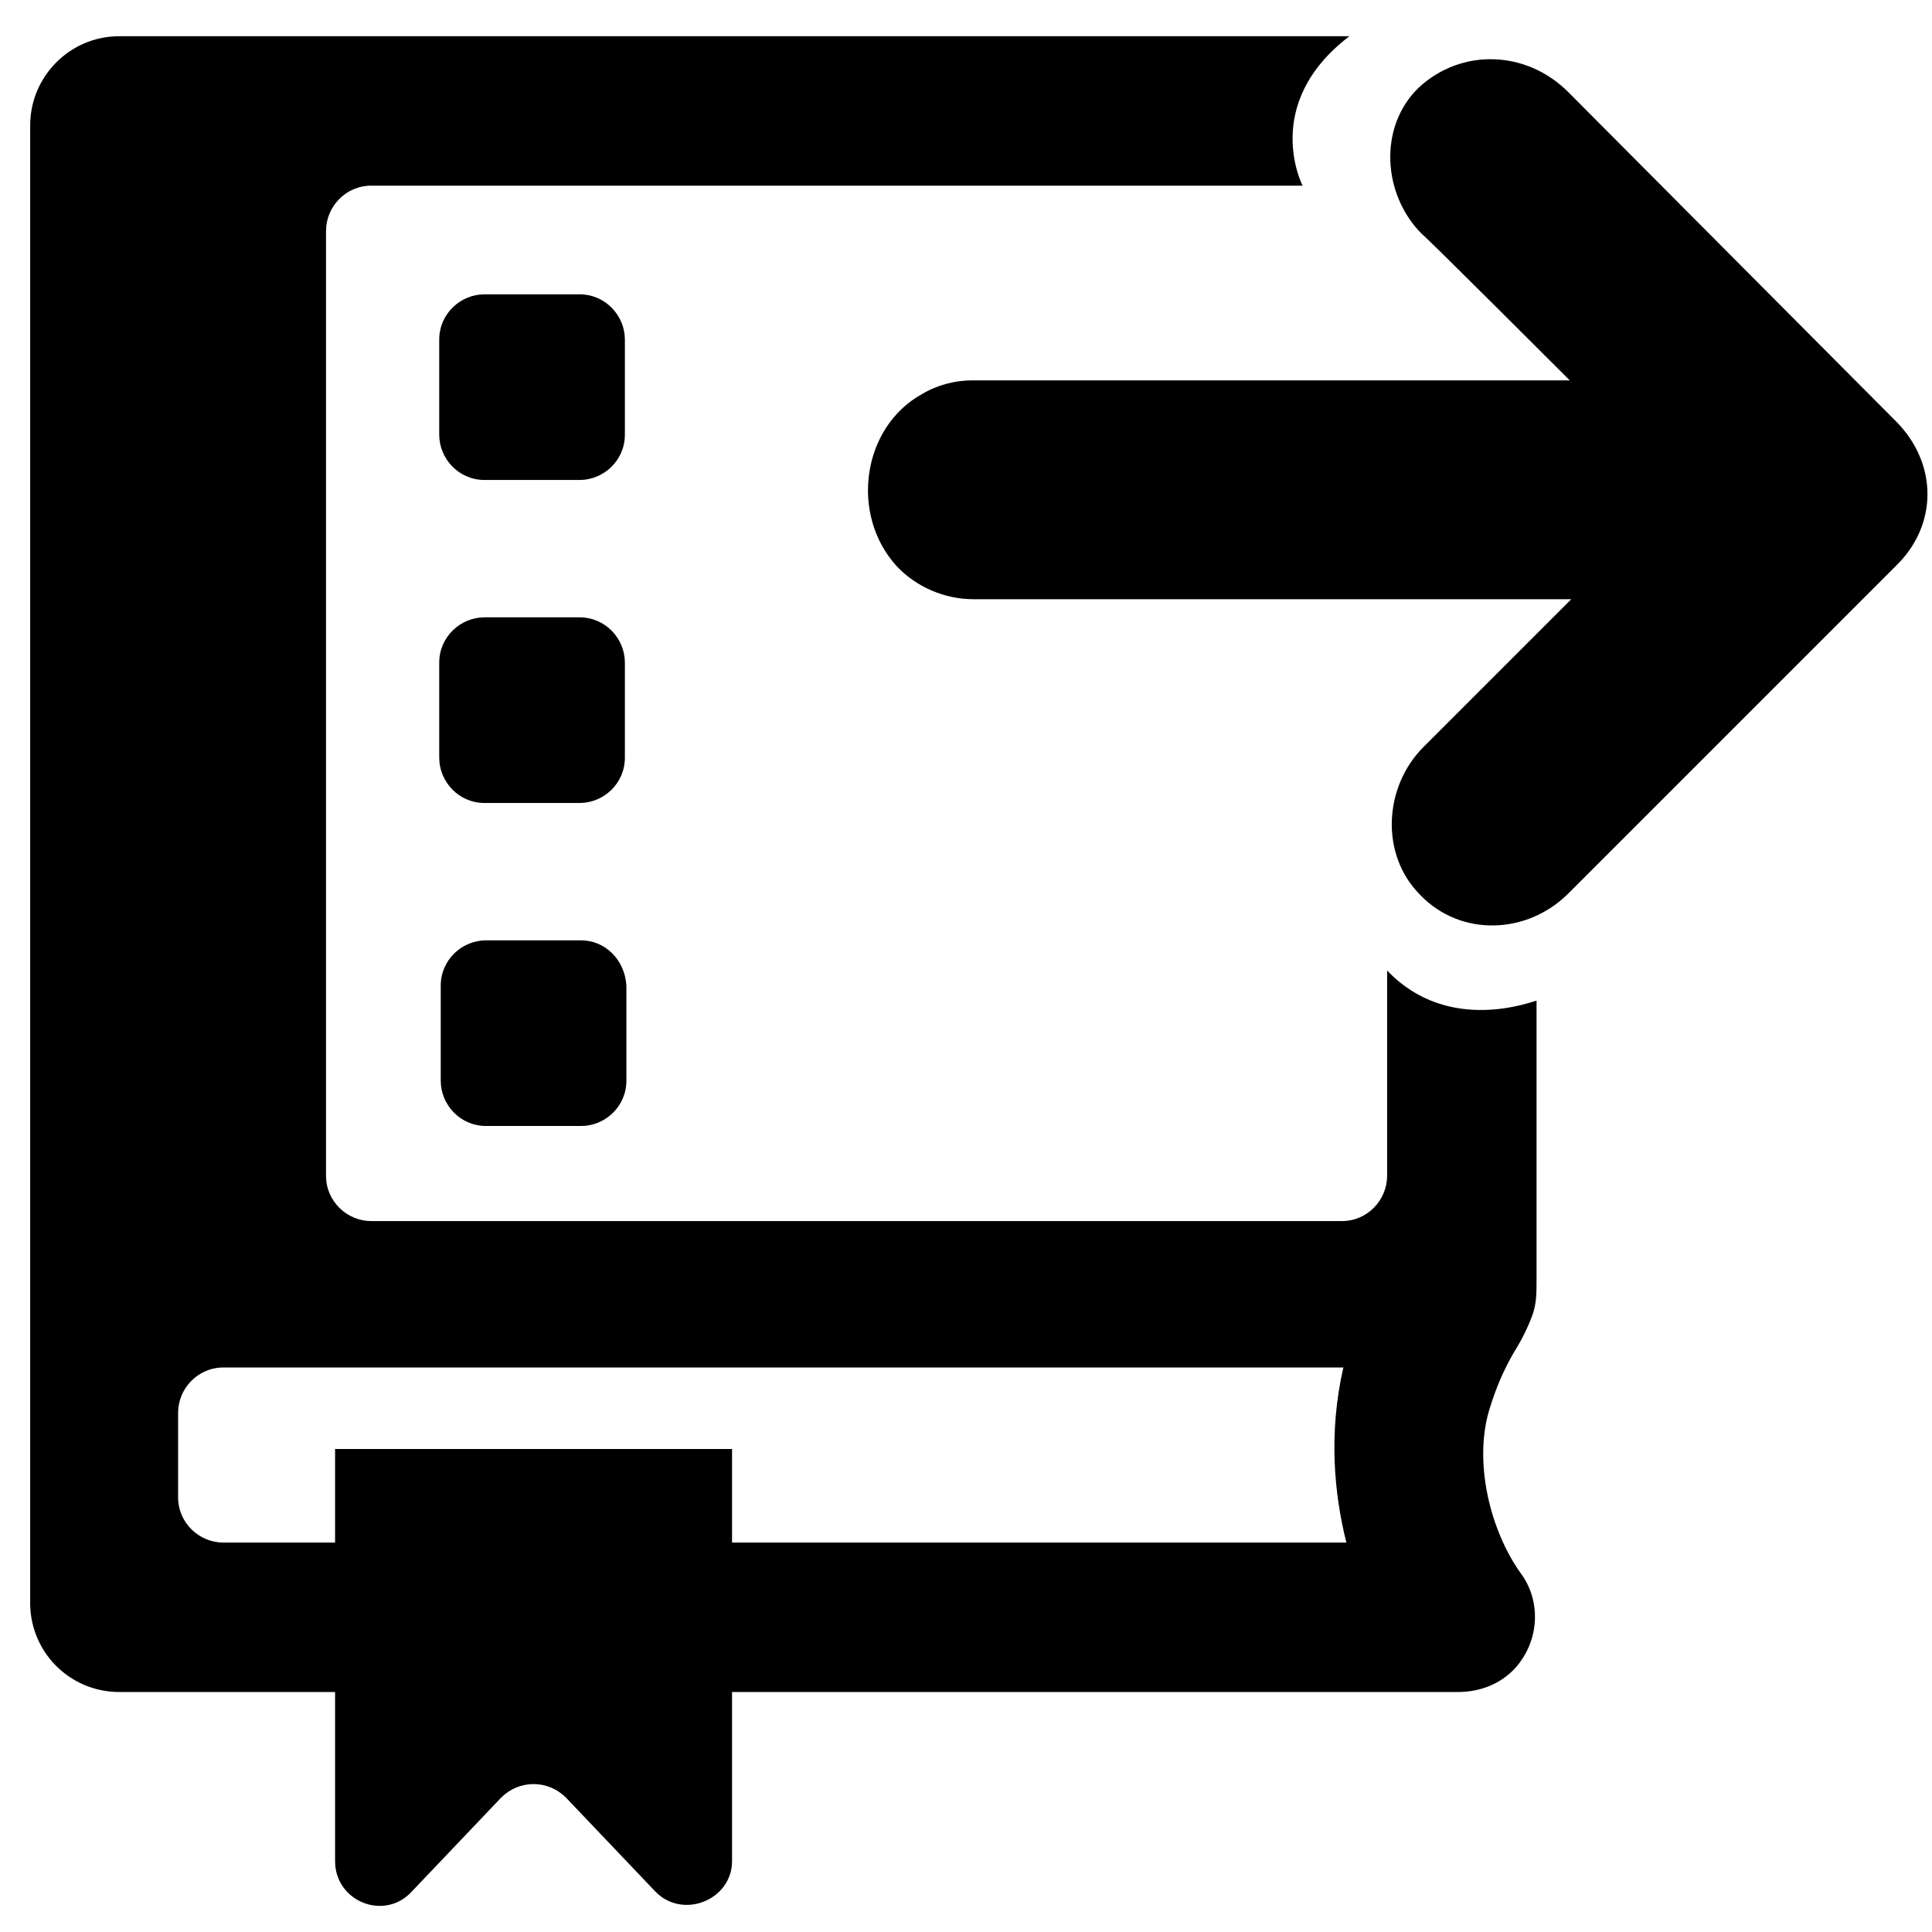<?xml version="1.0" encoding="utf-8"?>
<!-- Generator: Adobe Illustrator 18.0.0, SVG Export Plug-In . SVG Version: 6.00 Build 0)  -->
<!DOCTYPE svg PUBLIC "-//W3C//DTD SVG 1.1//EN" "http://www.w3.org/Graphics/SVG/1.1/DTD/svg11.dtd">
<svg version="1.1" id="Capa_1" xmlns="http://www.w3.org/2000/svg" xmlns:xlink="http://www.w3.org/1999/xlink" x="0px" y="0px"
	 width="128px" height="128px" viewBox="0 0 128 128" enable-background="new 0 0 128 128" xml:space="preserve">
<path d="M7.9,112.1h14.3v11.2c0,2.7,3.3,4,5.1,2l5.9-6.2c1.2-1.2,3.1-1.2,4.3,0l5.9,6.2c1.8,1.9,5.1,0.6,5.1-2v-11.2h48.1
	c1.4,0,2.8-0.5,3.8-1.6c1.6-1.8,1.7-4.4,0.4-6.2c-2.1-2.9-3.2-7.5-2.1-11c0.4-1.3,0.9-2.5,1.6-3.7c0.5-0.8,0.9-1.6,1.2-2.4
	c0.3-0.8,0.3-1.5,0.3-2.4c0-4.6,0-18.5,0-18.5c-0.2,0-5.8,2.3-9.9-2v13.6c0,1.6-1.3,3-3,3H24.6c-1.6,0-3-1.3-3-3V15.3
	c0-1.6,1.3-3,3-3h61.7c0,0-2.8-5.4,3.1-9.9H7.9c-3.3,0-5.9,2.7-5.9,5.9v77.3v20.4C1.9,109.4,4.6,112.1,7.9,112.1z M11.8,93.6
	c0-1.6,1.3-3,3-3H89C88,95,88.4,99,89.2,102.2H48.5V96H22.2v6.2h-7.4c-1.6,0-3-1.3-3-3V93.6z"/>
<path d="M41.4,22.5c0-1.6-1.3-3-3-3h-6.3c-1.6,0-3,1.3-3,3v6.3c0,1.6,1.3,3,3,3h6.3c1.6,0,3-1.3,3-3V22.5z"/>
<path d="M41.4,43.9c0-1.6-1.3-3-3-3h-6.3c-1.6,0-3,1.3-3,3v6.3c0,1.6,1.3,3,3,3h6.3c1.6,0,3-1.3,3-3V43.9z"/>
<path d="M38.5,62.3h-6.3c-1.6,0-3,1.3-3,3v6.3c0,1.6,1.3,3,3,3h6.3c1.6,0,3-1.3,3-3v-6.3C41.4,63.6,40.1,62.3,38.5,62.3z"/>
<path d="M103.9,6.1c0,0,21.7,21.8,21.7,21.8c2.8,2.8,2.8,6.9,0,9.6l-21.7,21.7c-2.7,2.7-7.1,2.9-9.8,0.1c-2.7-2.7-2.4-7.2,0.2-9.8
	l9.8-9.8c0,0-39.6,0-39.6,0c-1.9,0-3.8-0.8-5.1-2.2c-3.1-3.4-2.3-9.2,1.7-11.4c1-0.6,2.2-0.9,3.3-0.9l39.6,0c0,0-9.7-9.7-9.8-9.7
	c-2.6-2.6-2.9-7.1-0.2-9.7C96.8,3.2,101.1,3.3,103.9,6.1z"/>
</svg>
